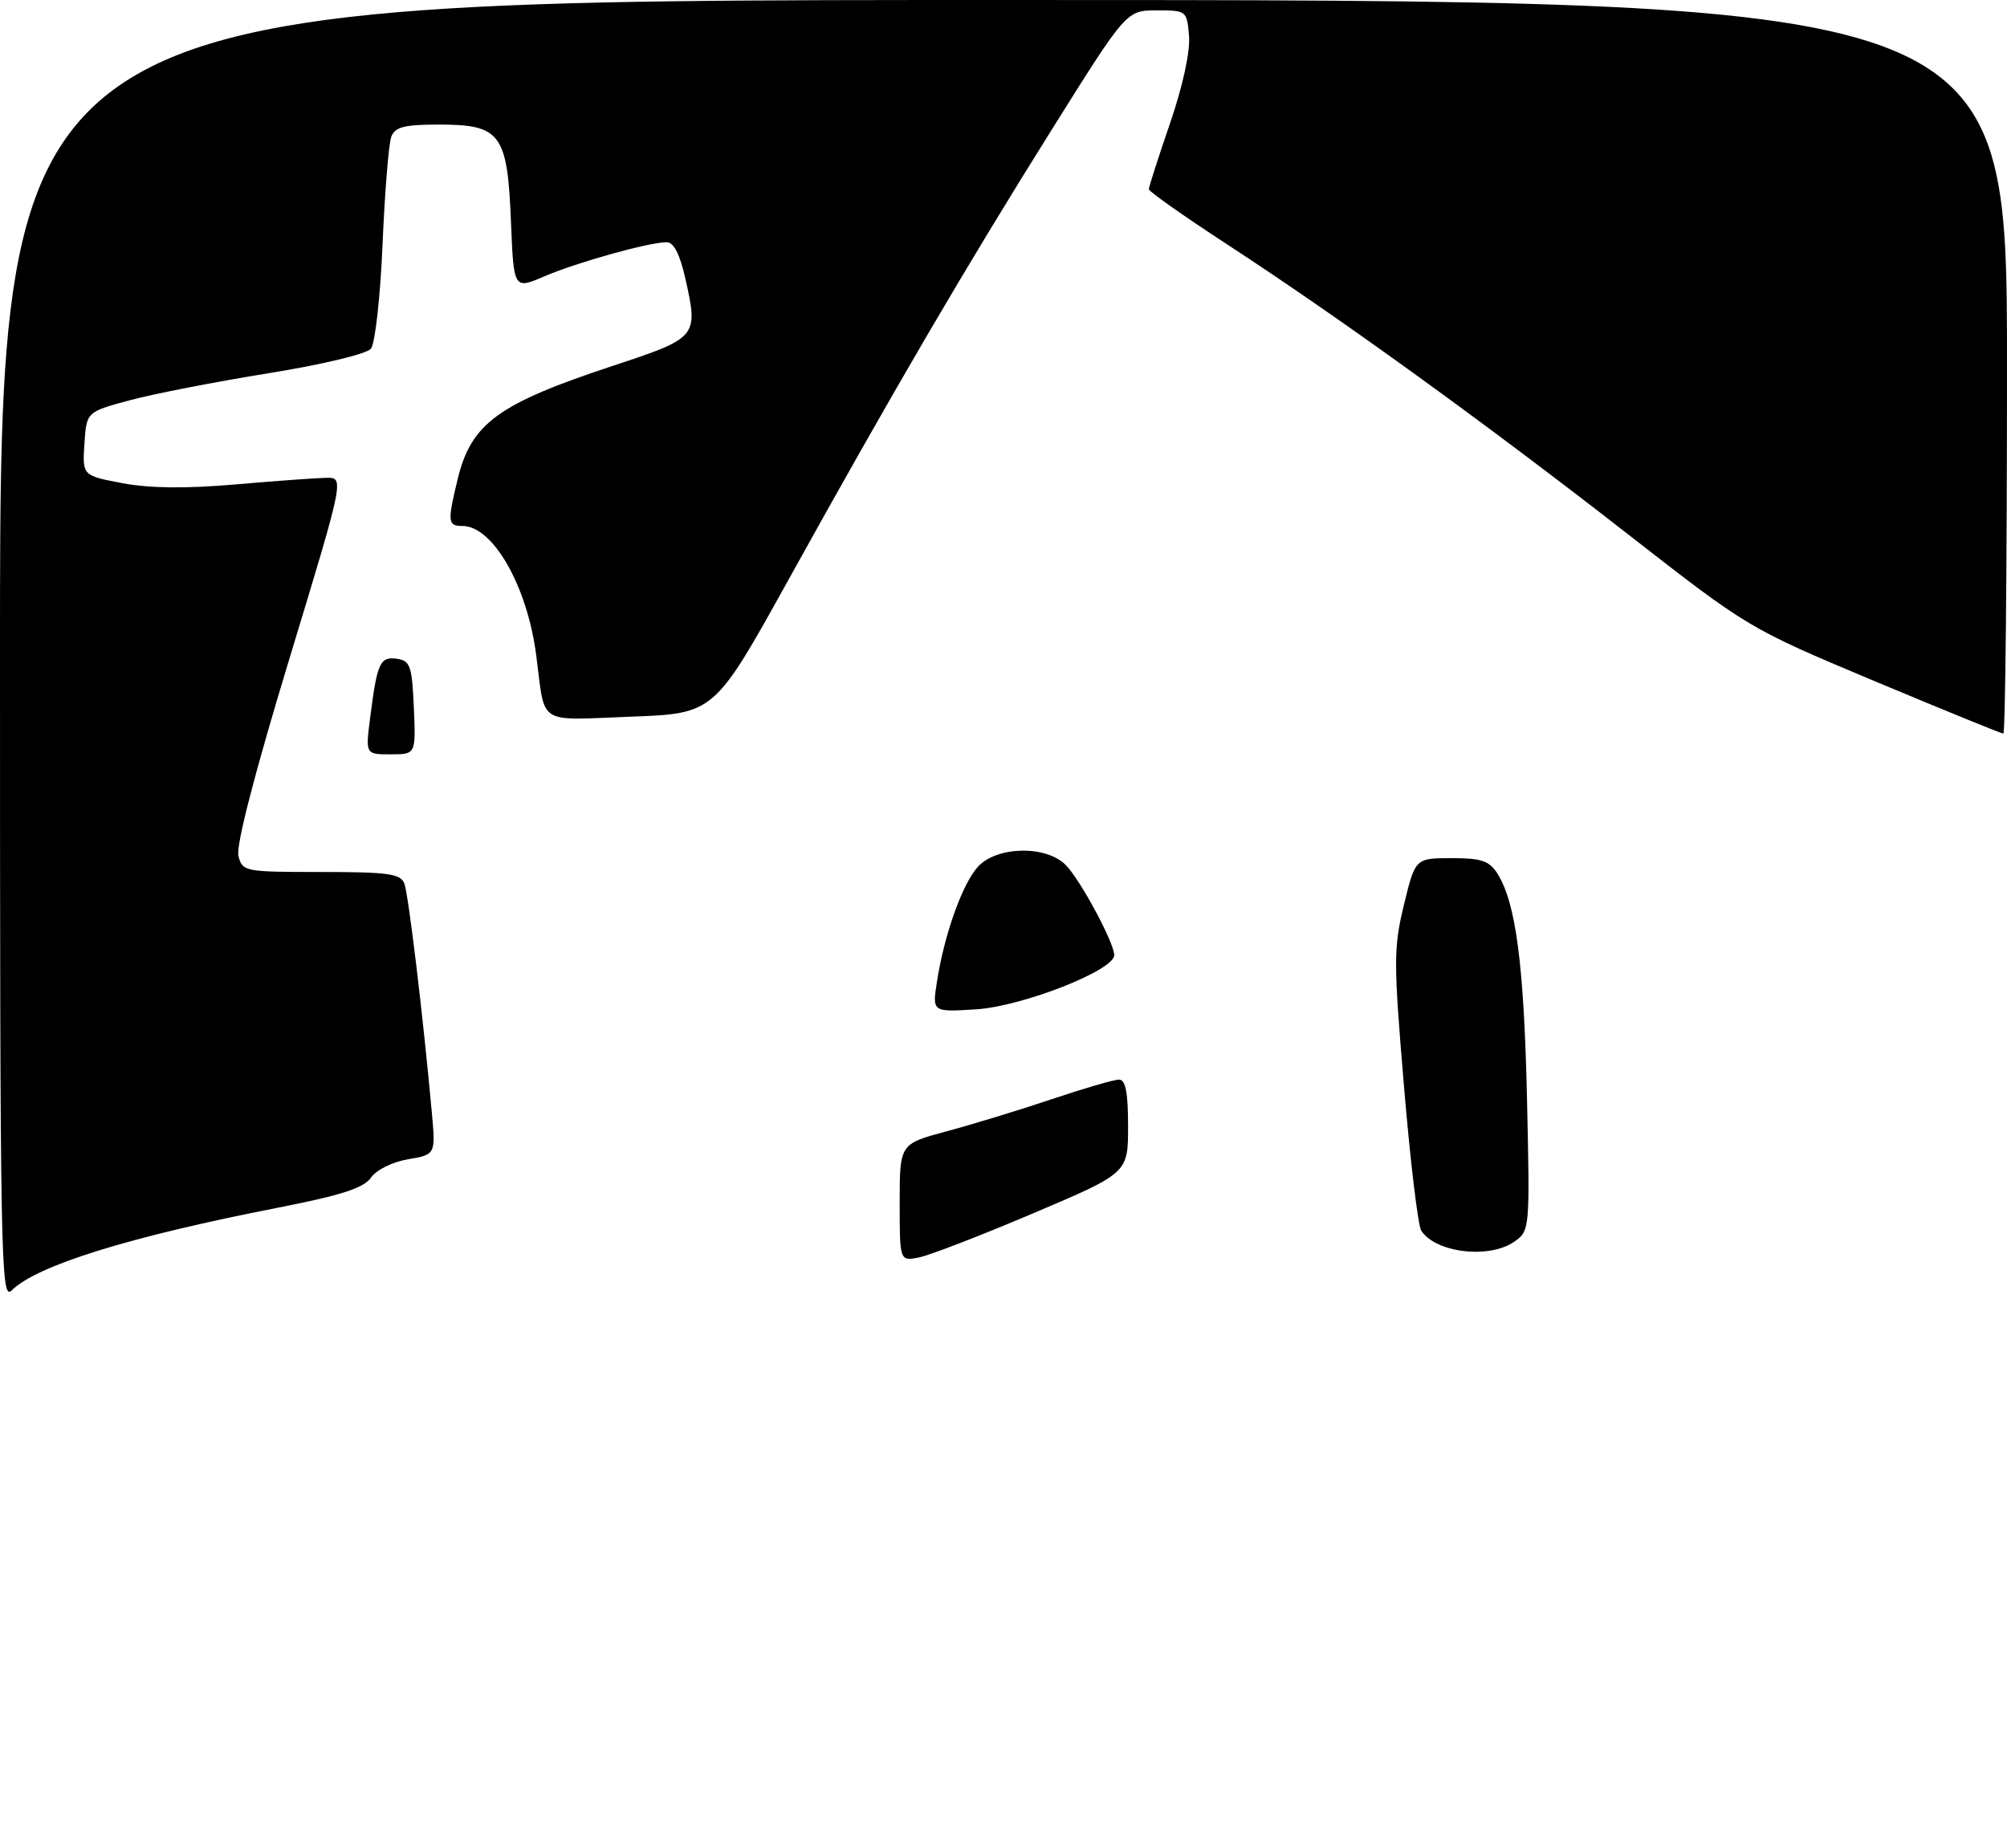 <?xml version="1.0" encoding="UTF-8" standalone="no"?>
<!DOCTYPE svg PUBLIC "-//W3C//DTD SVG 1.1//EN" "http://www.w3.org/Graphics/SVG/1.1/DTD/svg11.dtd" >
<svg xmlns="http://www.w3.org/2000/svg" xmlns:xlink="http://www.w3.org/1999/xlink" version="1.1" viewBox="0 0 290 267">
 <g >
 <path fill="currentColor"
d=" M 218.81 179.42 C 221.05 177.85 221.07 177.66 220.64 158.67 C 220.21 139.44 219.03 130.44 216.38 126.25 C 215.20 124.38 214.06 124.00 209.73 124.00 C 204.50 124.01 204.50 124.01 202.86 130.75 C 201.35 137.00 201.35 138.94 202.87 157.00 C 203.77 167.72 204.89 177.09 205.36 177.82 C 207.42 181.03 215.19 181.95 218.81 179.42 Z  M 0.00 94.07 C 0.00 0.00 0.00 0.00 145.00 0.00 C 290.00 0.00 290.00 0.00 290.00 53.00 C 290.00 82.15 289.76 106.00 289.47 106.00 C 289.18 106.00 280.78 102.57 270.79 98.39 C 252.64 90.77 252.64 90.77 235.07 77.07 C 214.74 61.22 193.57 45.91 177.37 35.35 C 171.12 31.27 166.00 27.67 166.00 27.34 C 166.00 27.01 167.38 22.73 169.06 17.83 C 170.91 12.43 171.99 7.46 171.81 5.21 C 171.50 1.54 171.45 1.50 167.13 1.50 C 162.76 1.50 162.76 1.50 151.93 18.80 C 139.43 38.76 129.01 56.57 113.91 83.81 C 103.21 103.11 103.21 103.11 91.12 103.56 C 77.43 104.06 78.82 104.97 77.48 94.67 C 76.18 84.67 71.23 76.00 66.81 76.00 C 64.69 76.00 64.63 75.42 66.14 69.19 C 68.09 61.18 71.98 58.34 88.50 52.88 C 100.83 48.81 100.92 48.70 99.04 40.29 C 98.24 36.72 97.36 35.00 96.32 35.00 C 93.79 35.00 83.40 37.90 78.66 39.93 C 74.23 41.83 74.23 41.83 73.83 31.99 C 73.32 19.32 72.34 18.00 63.45 18.00 C 58.43 18.00 57.08 18.34 56.54 19.75 C 56.17 20.71 55.60 27.70 55.28 35.27 C 54.96 42.84 54.20 49.64 53.60 50.38 C 52.97 51.15 46.56 52.68 38.75 53.94 C 31.18 55.16 22.18 56.91 18.75 57.84 C 12.50 59.52 12.50 59.52 12.20 64.12 C 11.90 68.72 11.90 68.72 17.70 69.82 C 21.64 70.56 26.87 70.62 34.00 70.00 C 39.78 69.50 45.69 69.07 47.13 69.04 C 49.77 69.00 49.77 69.00 41.82 95.17 C 36.83 111.59 34.08 122.20 34.45 123.67 C 35.02 125.94 35.33 126.00 46.41 126.00 C 56.08 126.00 57.88 126.25 58.42 127.66 C 59.02 129.21 61.11 146.63 62.39 160.67 C 62.95 166.83 62.95 166.83 58.97 167.51 C 56.72 167.89 54.38 169.04 53.60 170.17 C 52.54 171.67 49.32 172.72 40.20 174.50 C 18.66 178.71 5.28 182.87 1.69 186.46 C 0.10 188.04 0.00 182.33 0.00 94.07 Z  M 130.00 173.77 C 130.00 165.30 130.00 165.30 136.75 163.48 C 140.46 162.49 147.30 160.40 151.94 158.84 C 156.58 157.28 160.97 156.00 161.69 156.00 C 162.64 156.00 163.00 157.84 163.00 162.75 C 163.00 169.50 163.00 169.50 149.31 175.31 C 141.78 178.51 134.36 181.38 132.81 181.69 C 130.00 182.25 130.00 182.25 130.00 173.77 Z  M 135.38 141.88 C 136.43 135.07 139.05 127.72 141.30 125.25 C 144.02 122.27 151.11 122.11 153.97 124.97 C 156.07 127.07 161.00 136.22 161.00 138.02 C 161.00 140.21 147.76 145.41 141.10 145.84 C 134.70 146.25 134.70 146.25 135.38 141.88 Z  M 53.48 103.75 C 54.49 95.76 54.91 94.85 57.34 95.19 C 59.28 95.47 59.53 96.20 59.80 102.25 C 60.09 109.00 60.09 109.00 56.45 109.00 C 52.81 109.00 52.81 109.00 53.48 103.75 Z "/>
</g>
</svg>